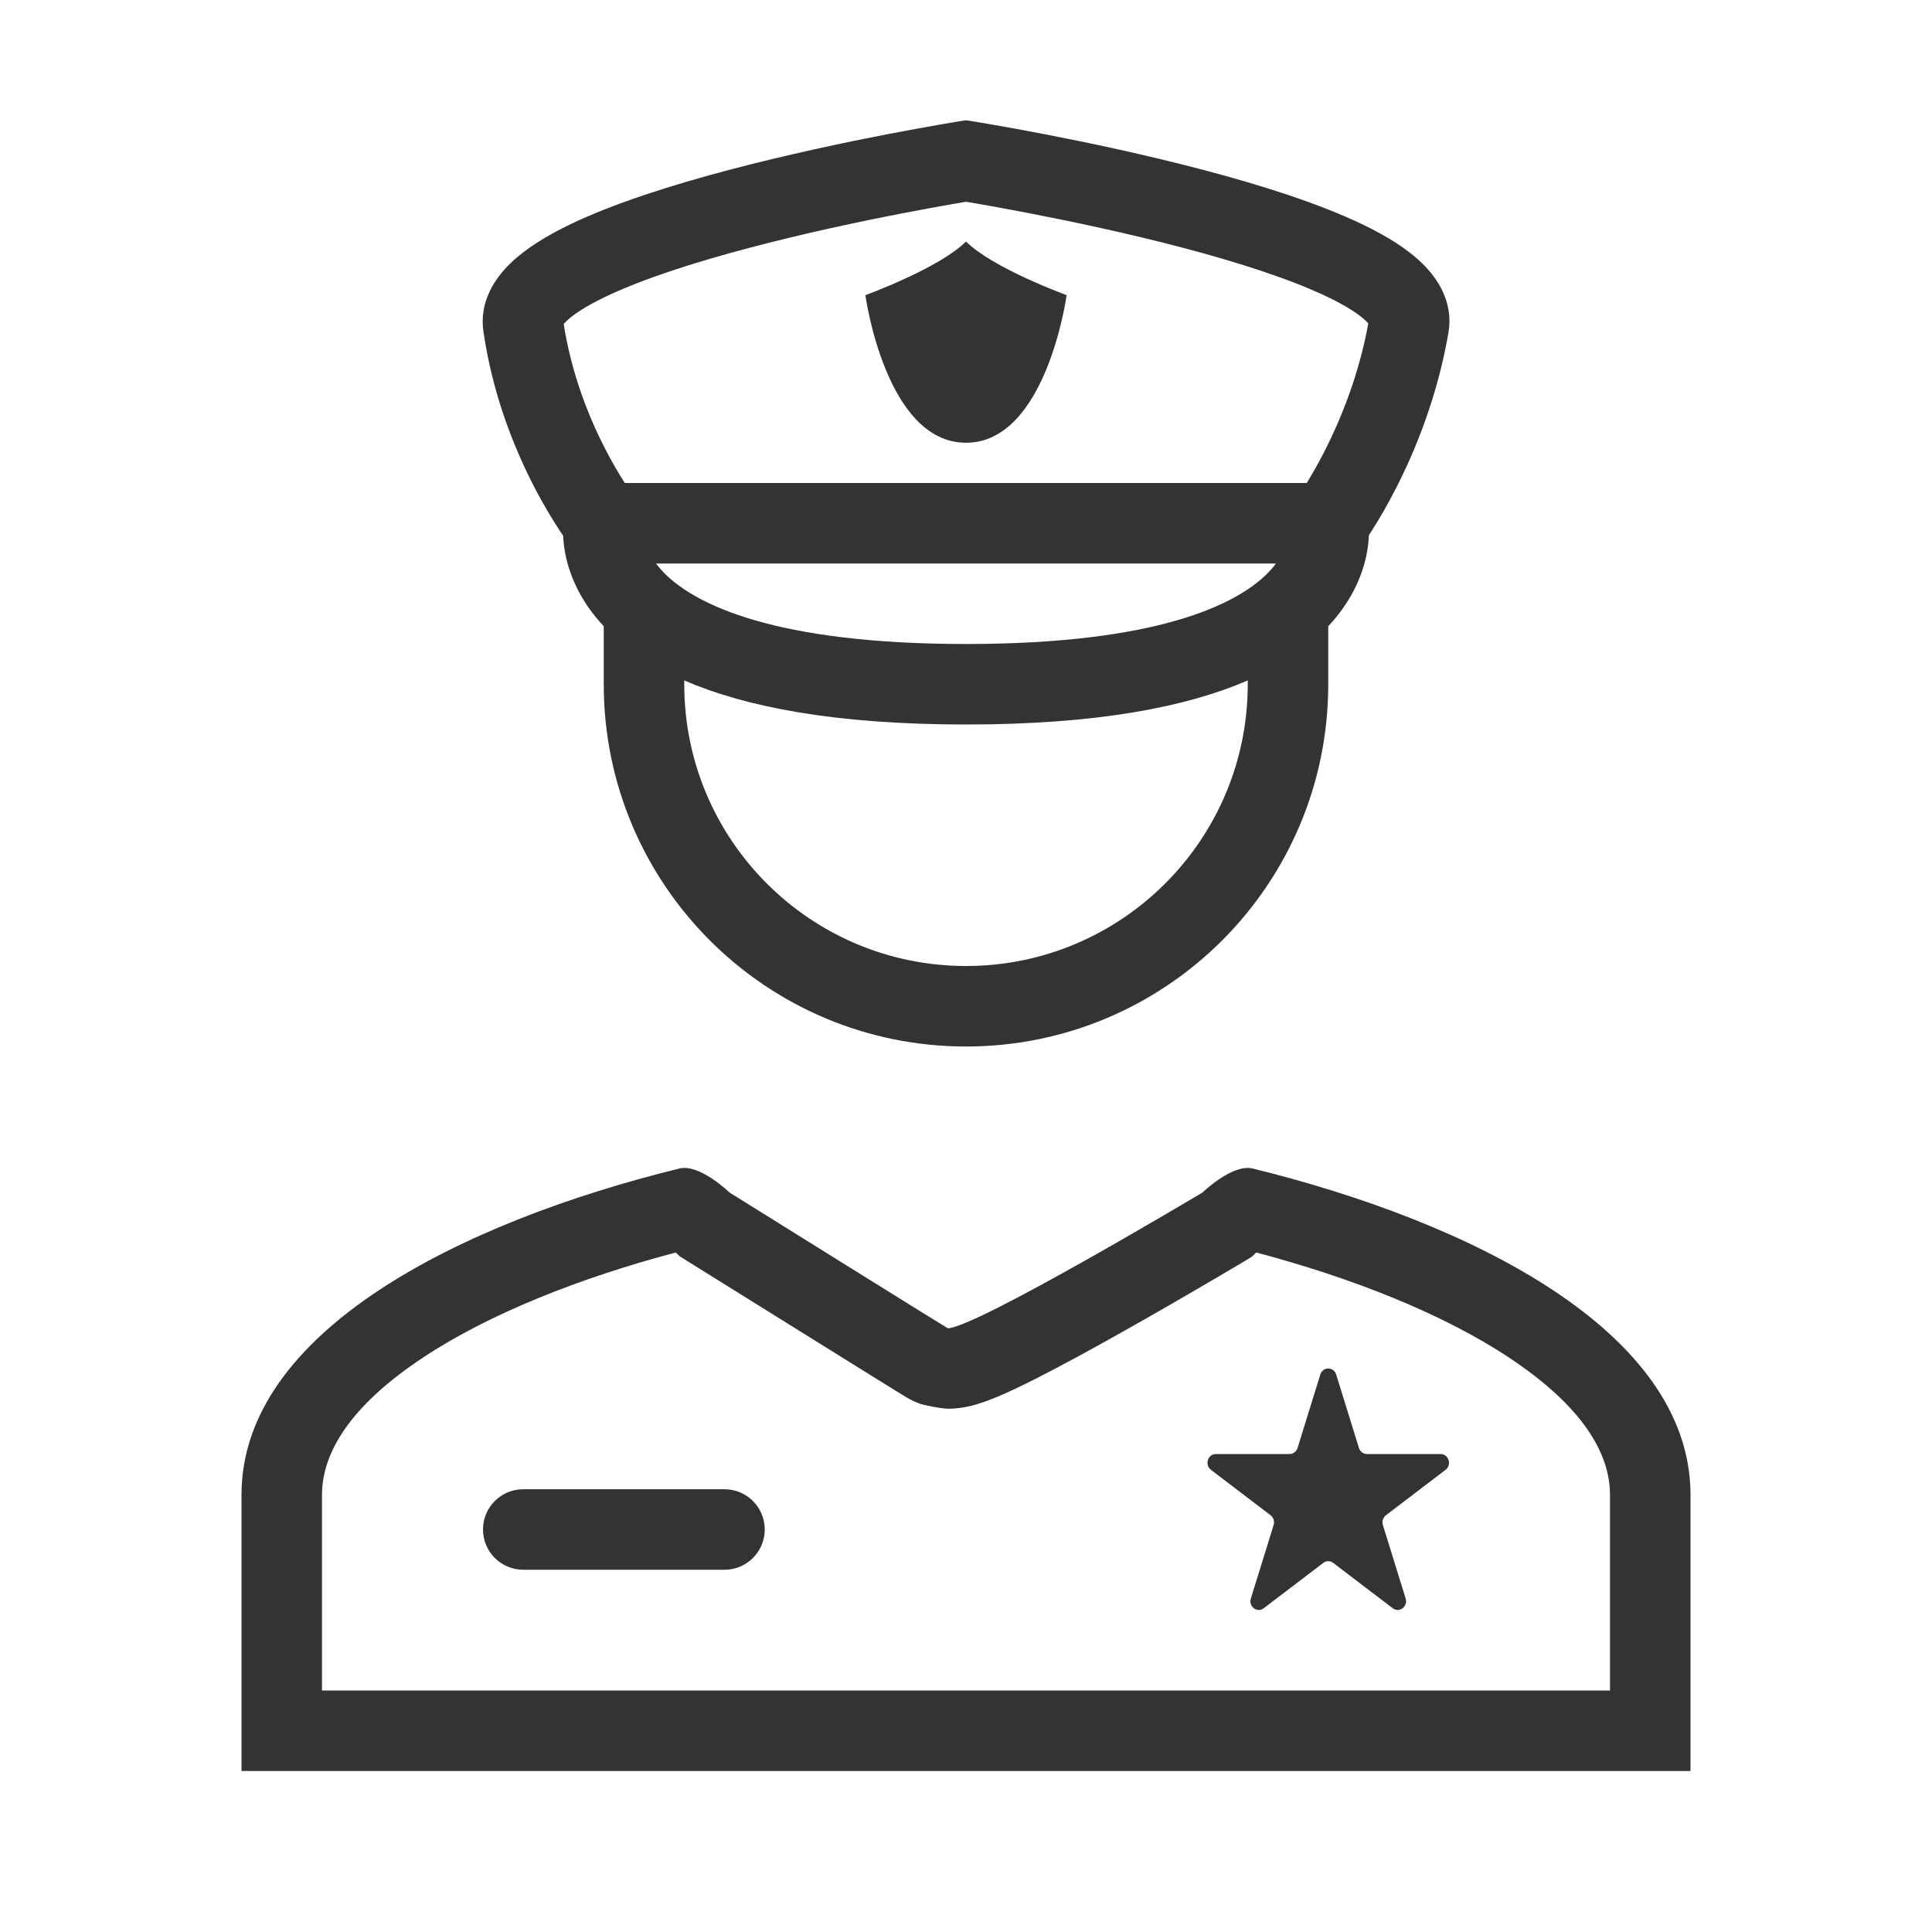 <svg width="48" height="48" viewBox="0 0 48 48" fill="none" xmlns="http://www.w3.org/2000/svg">
<path d="M24 6C24.667 6.667 26.5 7.333 26.5 7.333C26.5 7.333 26 11 24 11C22 11 21.5 7.333 21.5 7.333C21.5 7.333 23.333 6.667 24 6Z" fill="#333333"/>
<path fill-rule="evenodd" clip-rule="evenodd" d="M23.843 3.012L23.834 3.014L23.808 3.018L23.709 3.034C23.624 3.048 23.5 3.069 23.343 3.097C23.028 3.151 22.58 3.232 22.044 3.335C20.974 3.542 19.544 3.844 18.118 4.22C16.706 4.593 15.245 5.052 14.14 5.587C13.594 5.852 13.069 6.166 12.68 6.543C12.296 6.915 11.901 7.496 12.011 8.242C12.244 9.833 12.79 11.165 13.272 12.097C13.514 12.564 13.743 12.936 13.914 13.194C13.941 13.235 13.966 13.273 13.991 13.309C13.997 13.46 14.017 13.641 14.062 13.843C14.176 14.35 14.441 14.963 15 15.559V17C15 21.971 19.029 26 24 26C28.971 26 33 21.971 33 17V15.559C33.559 14.963 33.824 14.35 33.938 13.843C33.984 13.636 34.004 13.45 34.01 13.296C34.034 13.26 34.059 13.222 34.085 13.18C34.249 12.923 34.469 12.554 34.704 12.089C35.174 11.164 35.714 9.842 35.986 8.267C36.115 7.516 35.724 6.925 35.341 6.55C34.954 6.17 34.429 5.856 33.884 5.591C32.782 5.057 31.319 4.596 29.903 4.223C28.474 3.846 27.038 3.544 25.964 3.336C25.426 3.232 24.976 3.152 24.66 3.097C24.502 3.07 24.377 3.049 24.291 3.034L24.193 3.018L24.166 3.014L24.157 3.012L24 2.988L23.843 3.012ZM24 4L24.157 3.012C24.157 3.012 24.157 3.012 24 4ZM23.843 3.012L24 4C23.843 3.012 23.843 3.012 23.843 3.012ZM17 17V16.905C18.518 17.564 20.745 18 24 18C27.255 18 29.482 17.564 31 16.905V17C31 20.866 27.866 24 24 24C20.134 24 17 20.866 17 17ZM16.299 14C16.366 14.09 16.447 14.184 16.547 14.281C17.302 15.011 19.228 16 24 16C28.772 16 30.698 15.011 31.453 14.281C31.553 14.184 31.634 14.09 31.701 14H16.299ZM32.465 12C32.59 11.797 32.75 11.522 32.921 11.185C33.315 10.407 33.761 9.317 33.995 8.036C33.982 8.02 33.964 8.001 33.94 7.978C33.78 7.82 33.479 7.618 33.011 7.391C32.088 6.943 30.776 6.522 29.393 6.157C28.023 5.796 26.634 5.503 25.584 5.3C25.061 5.199 24.623 5.12 24.318 5.067C24.186 5.045 24.079 5.027 24 5.013C23.922 5.026 23.815 5.044 23.684 5.067C23.38 5.12 22.945 5.198 22.424 5.299C21.378 5.501 19.995 5.793 18.629 6.154C17.249 6.518 15.939 6.939 15.012 7.387C14.543 7.615 14.238 7.818 14.072 7.979C14.041 8.009 14.019 8.033 14.005 8.051C14.205 9.321 14.647 10.403 15.048 11.177C15.225 11.519 15.392 11.797 15.523 12H32.465ZM13.975 8.093C13.975 8.093 13.976 8.09 13.979 8.085C13.977 8.09 13.975 8.093 13.975 8.093ZM34.029 8.082C34.029 8.082 34.027 8.079 34.025 8.074C34.028 8.079 34.029 8.082 34.029 8.082Z" fill="#333333"/>
<path d="M12 38C12 37.447 12.448 37 13 37H18C18.552 37 19 37.447 19 38C19 38.552 18.552 39 18 39H13C12.448 39 12 38.552 12 38Z" fill="#333333"/>
<path d="M33.197 34.15C33.135 33.95 32.865 33.95 32.803 34.15L32.237 35.975C32.209 36.064 32.129 36.125 32.039 36.125H30.208C30.007 36.125 29.923 36.395 30.086 36.518L31.567 37.646C31.64 37.702 31.671 37.8 31.643 37.889L31.077 39.714C31.015 39.914 31.234 40.081 31.396 39.957L32.878 38.829C32.951 38.774 33.049 38.774 33.122 38.829L34.603 39.957C34.766 40.081 34.985 39.914 34.923 39.714L34.357 37.889C34.329 37.8 34.36 37.702 34.433 37.646L35.914 36.518C36.077 36.395 35.993 36.125 35.792 36.125H33.961C33.871 36.125 33.791 36.064 33.763 35.975L33.197 34.15Z" fill="#333333"/>
<path fill-rule="evenodd" clip-rule="evenodd" d="M18.125 29.628C18.125 29.628 17.381 28.907 16.879 29.031C11.475 30.359 6 33.067 6 37.14V44H42V37.14C42 33.067 36.526 30.359 31.121 29.031C30.619 28.907 29.875 29.628 29.875 29.628C29.875 29.628 24.227 33 23.547 33C23.533 33 18.125 29.628 18.125 29.628ZM30.683 30.982C30.899 31.345 30.9 31.345 30.9 31.345L30.833 31.385L30.649 31.494C30.491 31.587 30.265 31.721 29.992 31.881C29.446 32.2 28.709 32.628 27.947 33.056C27.191 33.483 26.39 33.921 25.725 34.258C25.396 34.424 25.072 34.58 24.789 34.699C24.649 34.758 24.49 34.819 24.329 34.87C24.218 34.905 23.912 35 23.547 35C23.29 34.983 22.944 34.906 22.852 34.875C22.805 34.857 22.731 34.825 22.703 34.813C22.654 34.79 22.617 34.77 22.605 34.764C22.576 34.748 22.552 34.735 22.546 34.731C22.527 34.72 22.511 34.711 22.503 34.706L22.474 34.688L22.441 34.668C22.396 34.641 22.334 34.603 22.259 34.556C22.108 34.463 21.894 34.33 21.639 34.172C21.129 33.855 20.451 33.433 19.774 33.011C19.097 32.59 18.42 32.168 17.913 31.852L17.067 31.325C17.067 31.325 17.067 31.325 17.274 30.993L17.067 31.325L16.887 31.212L16.789 31.118C14.414 31.747 12.166 32.633 10.516 33.724C8.693 34.93 8 36.099 8 37.14V42H40V37.14C40 36.099 39.307 34.93 37.484 33.724C35.834 32.633 33.586 31.747 31.211 31.118L31.099 31.226L30.9 31.345L30.683 30.982Z" fill="#333333"/>
</svg>
